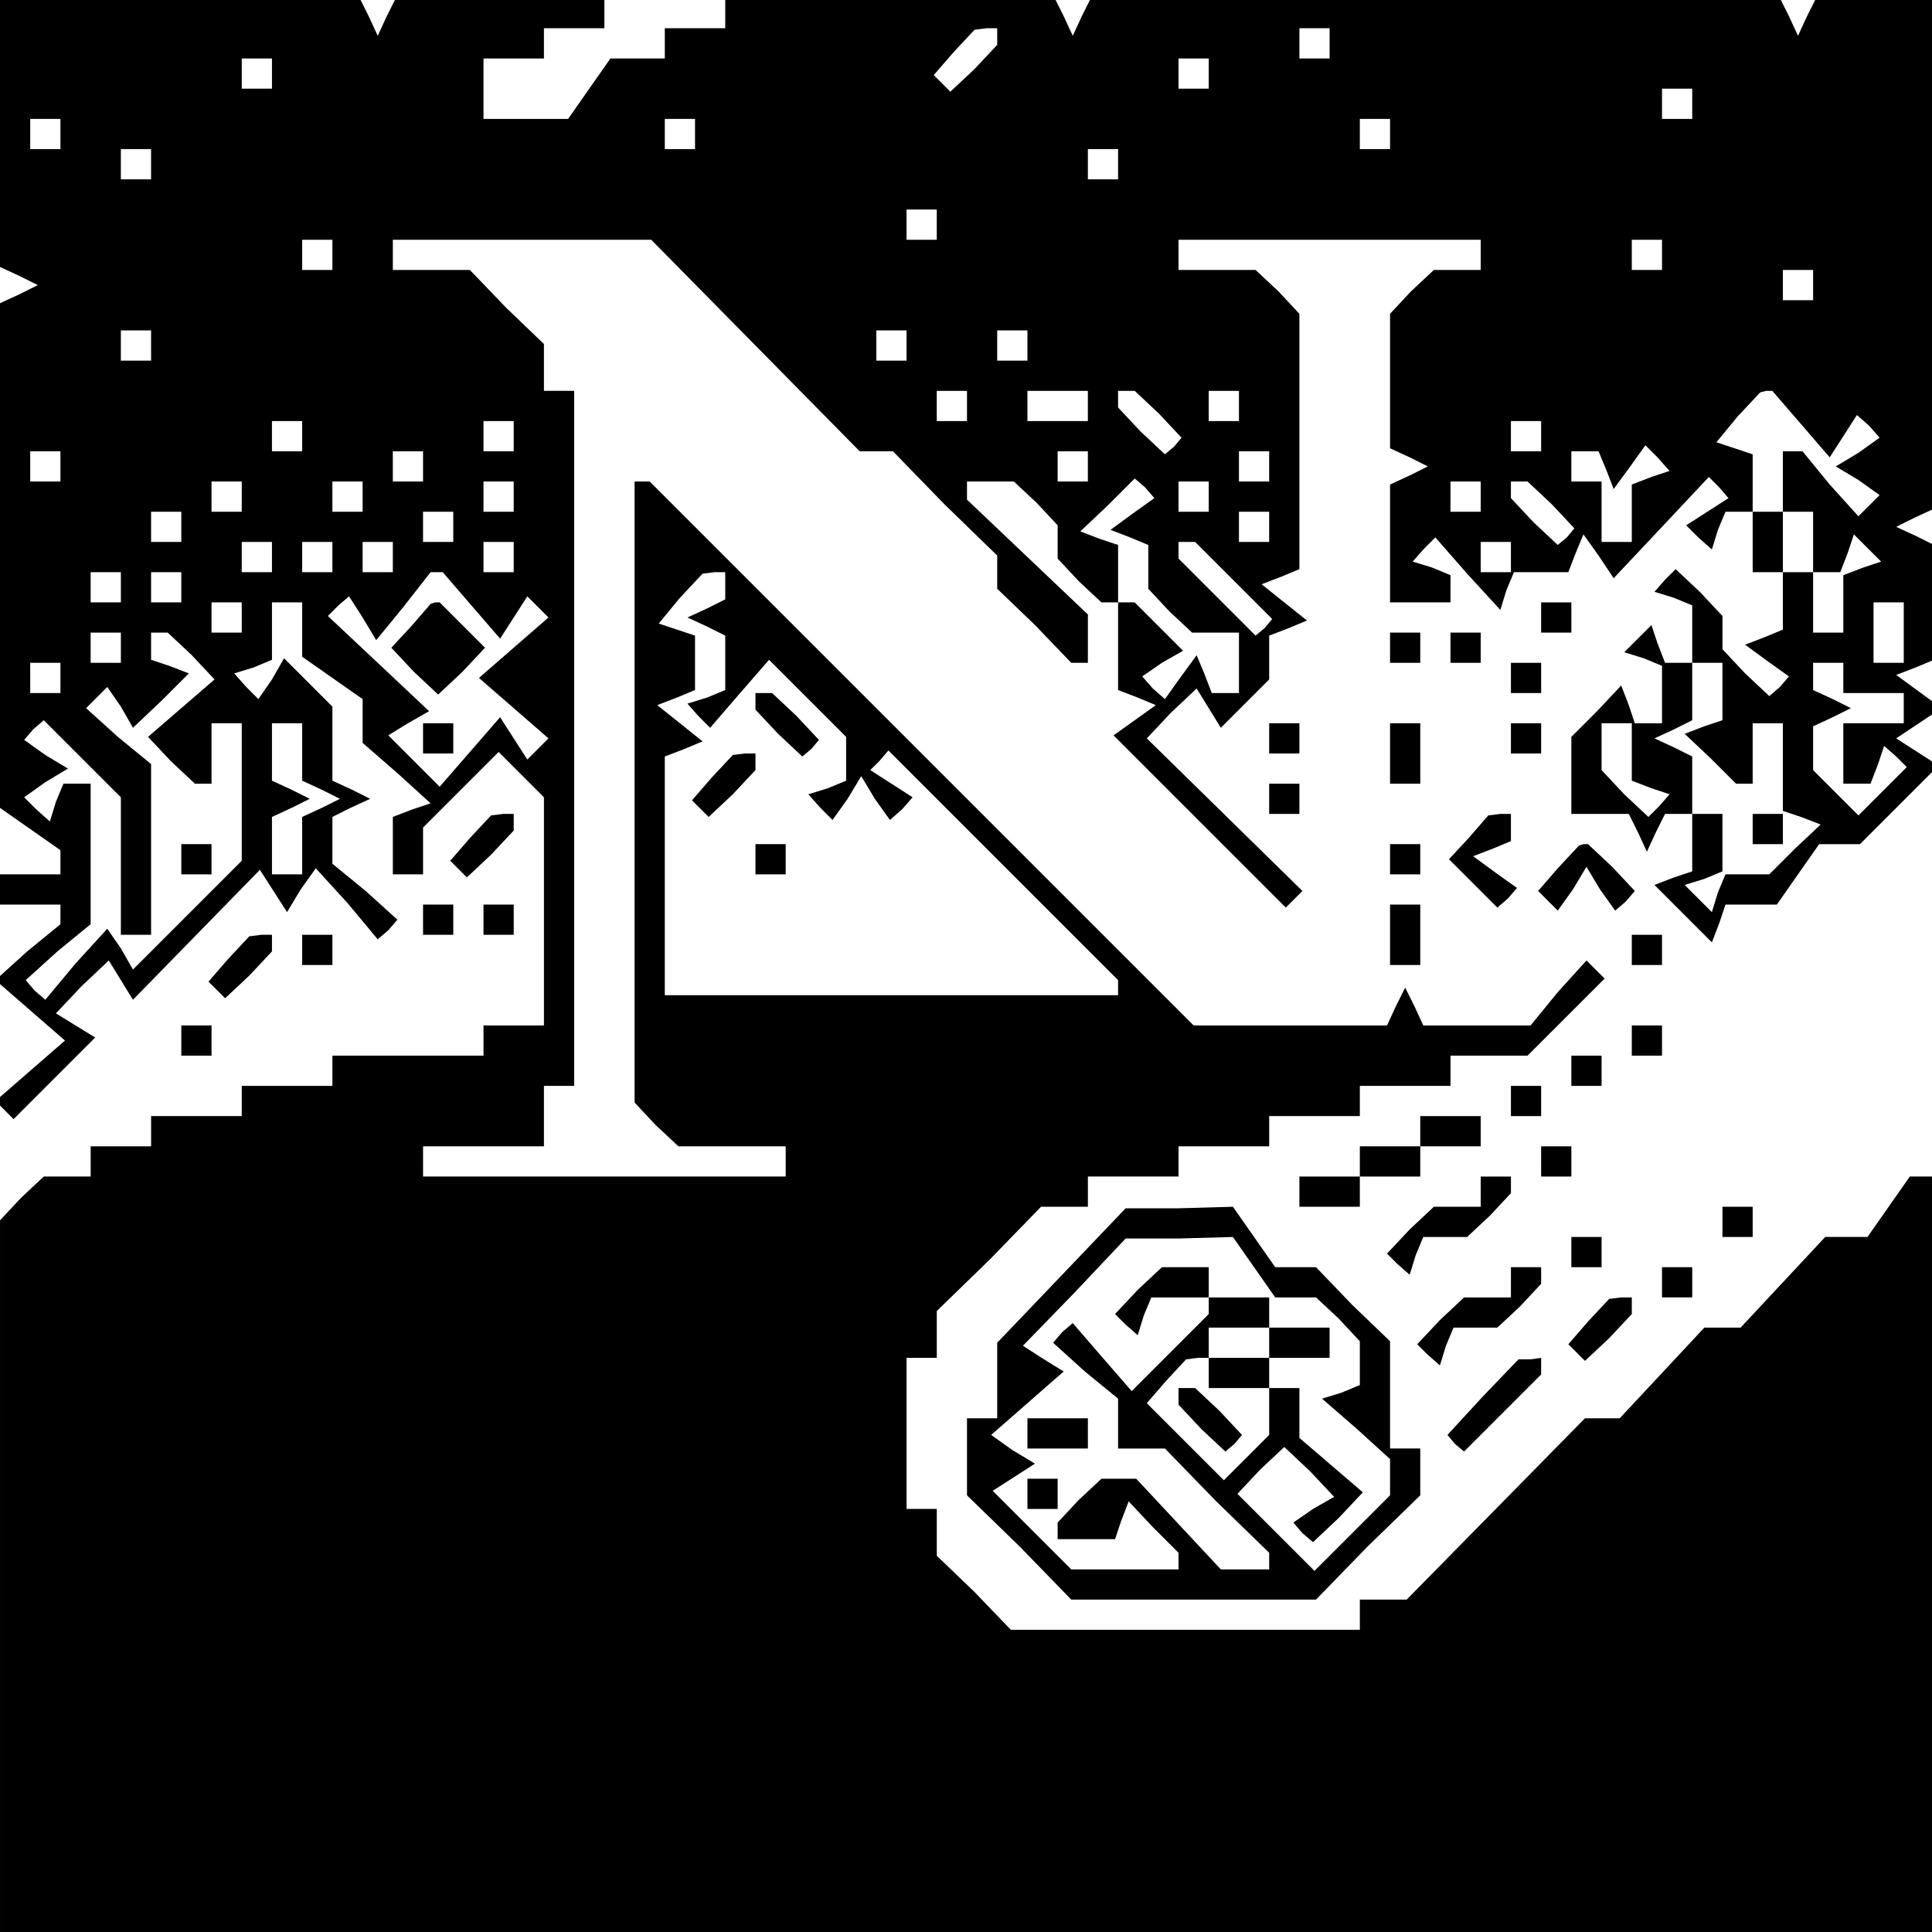 <?xml version="1.0" standalone="no"?>
<!DOCTYPE svg PUBLIC "-//W3C//DTD SVG 20010904//EN"
 "http://www.w3.org/TR/2001/REC-SVG-20010904/DTD/svg10.dtd">
<svg version="1.0" xmlns="http://www.w3.org/2000/svg"
 width="468pt" height="468pt" viewBox="0 0 468 468"
 preserveAspectRatio="xMidYMid meet">
<g transform="translate(0,468) scale(0.366,-0.366)"
fill="#000000" stroke="none">
<path d="M0 1191 l0 -89 13 -6 12 -6 -12 -6 -13 -6 0 -167 0 -167 20 -14 20
-14 0 -8 0 -8 -20 0 -20 0 0 -10 0 -10 20 0 20 0 0 -6 0 -7 -22 -18 -21 -19
23 -20 23 -20 -23 -20 -23 -20 6 -6 6 -6 27 27 27 27 -13 8 -13 8 17 18 18 17
8 -13 8 -13 42 43 42 43 9 -14 9 -14 9 15 10 14 21 -23 20 -24 7 6 6 7 -21 19
-22 18 0 16 0 15 12 6 13 6 -12 6 -13 6 0 25 0 24 -16 16 -16 16 -8 -14 -9
-13 -8 8 -8 9 13 4 12 5 0 19 0 19 10 0 10 0 0 -18 0 -18 20 -14 20 -14 0 -15
0 -14 23 -20 22 -20 -12 -4 -13 -5 0 -19 0 -19 10 0 10 0 0 15 0 16 25 25 25
25 15 -15 15 -15 0 -75 0 -76 -20 0 -20 0 0 -10 0 -10 -50 0 -50 0 0 -10 0
-10 -30 0 -30 0 0 -10 0 -10 -30 0 -30 0 0 -10 0 -10 -20 0 -20 0 0 -10 0 -10
-16 0 -15 0 -15 -14 -14 -15 0 -235 0 -236 640 0 640 0 0 250 0 250 -8 0 -8 0
-14 -20 -14 -20 -14 0 -14 0 -28 -30 -28 -30 -12 0 -12 0 -28 -30 -28 -30 -12
0 -11 0 -59 -60 -59 -60 -15 0 -16 0 0 -10 0 -10 -115 0 -116 0 -24 25 -25 24
0 16 0 15 -10 0 -10 0 0 50 0 50 10 0 10 0 0 15 0 16 35 34 34 35 16 0 15 0 0
10 0 10 30 0 30 0 0 10 0 10 30 0 30 0 0 10 0 10 30 0 30 0 0 10 0 10 30 0 30
0 0 10 0 10 25 0 26 0 26 26 25 25 -6 6 -6 6 -19 -21 -18 -22 -36 0 -35 0 -6
13 -6 12 -6 -12 -6 -13 -64 0 -64 0 -180 180 -180 180 -5 0 -5 0 0 -206 0
-205 14 -15 15 -14 35 0 36 0 0 -10 0 -10 -120 0 -120 0 0 10 0 10 40 0 40 0
0 20 0 20 10 0 10 0 0 230 0 230 -10 0 -10 0 0 15 0 16 -25 24 -24 25 -26 0
-25 0 0 10 0 10 85 0 86 0 69 -70 69 -70 11 0 11 0 34 -35 35 -34 0 -11 0 -11
25 -24 24 -25 6 0 5 0 0 16 0 16 -40 38 -40 38 0 6 0 6 16 0 15 0 15 -14 14
-15 0 -11 0 -11 14 -15 15 -14 5 0 6 0 0 19 0 19 -12 4 -13 5 18 17 18 18 7
-6 6 -7 -14 -10 -15 -11 13 -5 12 -5 0 -15 0 -14 14 -15 15 -14 15 0 16 0 0
-20 0 -20 -9 0 -9 0 -5 13 -5 12 -11 -15 -10 -14 -8 7 -7 8 13 9 14 8 -16 16
-16 16 -5 0 -6 0 0 -29 0 -29 13 -5 12 -5 -14 -10 -14 -10 57 -57 57 -57 6 6
5 5 -52 51 -51 50 16 17 17 16 8 -13 8 -13 16 16 16 16 0 14 0 15 13 5 12 5
-15 12 -15 12 13 5 12 5 0 85 0 84 -14 15 -15 14 -25 0 -26 0 0 10 0 10 100 0
100 0 0 -10 0 -10 -16 0 -15 0 -15 -14 -14 -15 0 -44 0 -45 13 -6 12 -6 -12
-6 -13 -6 0 -39 0 -39 20 0 20 0 0 9 0 9 -12 5 -13 4 7 8 8 8 21 -24 22 -24 4
13 5 12 18 0 18 0 5 13 5 12 10 -14 10 -15 32 34 31 33 7 -7 6 -7 -14 -9 -14
-9 8 -8 9 -8 4 13 5 12 9 0 9 0 0 -20 0 -20 10 0 10 0 0 -19 0 -19 -12 -5 -13
-5 15 -11 14 -10 -6 -7 -7 -6 -16 15 -15 16 0 11 0 11 -15 16 -16 15 -7 -7 -7
-8 13 -4 12 -5 0 -19 0 -19 -9 0 -9 0 -5 13 -4 12 -9 -9 -9 -9 13 -4 12 -5 0
-19 0 -19 -9 0 -9 0 -4 12 -5 13 -16 -17 -17 -17 0 -25 0 -26 19 0 19 0 6 -12
6 -13 6 13 6 12 9 0 9 0 0 -19 0 -19 -12 -4 -13 -5 19 -19 19 -19 5 13 4 12
17 0 17 0 14 20 14 20 14 0 13 0 26 26 26 26 -14 9 -14 9 15 10 15 10 -15 11
-15 11 13 5 12 5 0 38 0 38 -12 6 -13 6 12 6 13 6 0 169 0 169 -39 0 -39 0 -6
-12 -6 -13 -6 13 -6 12 -228 0 -228 0 -6 -12 -6 -13 -6 13 -6 12 -109 0 -109
0 0 -10 0 -10 -20 0 -20 0 0 -10 0 -10 -18 0 -18 0 -14 -20 -14 -20 -28 0 -28
0 0 20 0 20 20 0 20 0 0 10 0 10 20 0 20 0 0 10 0 10 -69 0 -69 0 -6 -12 -6
-13 -6 13 -6 12 -119 0 -119 0 0 -89z m660 63 l0 -5 -15 -16 -16 -15 -5 5 -6
6 13 15 14 15 8 1 7 0 0 -6z m220 -4 l0 -10 -10 0 -10 0 0 10 0 10 10 0 10 0
0 -10z m-700 -20 l0 -10 -10 0 -10 0 0 10 0 10 10 0 10 0 0 -10z m620 0 l0
-10 -10 0 -10 0 0 10 0 10 10 0 10 0 0 -10z m320 -20 l0 -10 -10 0 -10 0 0 10
0 10 10 0 10 0 0 -10z m-1080 -20 l0 -10 -10 0 -10 0 0 10 0 10 10 0 10 0 0
-10z m420 0 l0 -10 -10 0 -10 0 0 10 0 10 10 0 10 0 0 -10z m460 0 l0 -10 -10
0 -10 0 0 10 0 10 10 0 10 0 0 -10z m-820 -20 l0 -10 -10 0 -10 0 0 10 0 10
10 0 10 0 0 -10z m640 0 l0 -10 -10 0 -10 0 0 10 0 10 10 0 10 0 0 -10z m-120
-40 l0 -10 -10 0 -10 0 0 10 0 10 10 0 10 0 0 -10z m-400 -20 l0 -10 -10 0
-10 0 0 10 0 10 10 0 10 0 0 -10z m880 0 l0 -10 -10 0 -10 0 0 10 0 10 10 0
10 0 0 -10z m100 -20 l0 -10 -10 0 -10 0 0 10 0 10 10 0 10 0 0 -10z m-1100
-40 l0 -10 -10 0 -10 0 0 10 0 10 10 0 10 0 0 -10z m500 0 l0 -10 -10 0 -10 0
0 10 0 10 10 0 10 0 0 -10z m80 0 l0 -10 -10 0 -10 0 0 10 0 10 10 0 10 0 0
-10z m-40 -40 l0 -10 -10 0 -10 0 0 10 0 10 10 0 10 0 0 -10z m80 0 l0 -10
-20 0 -20 0 0 10 0 10 20 0 20 0 0 -10z m47 -5 l15 -16 -5 -6 -6 -5 -16 15
-15 16 0 5 0 6 6 0 5 0 16 -15z m53 5 l0 -10 -10 0 -10 0 0 10 0 10 10 0 10 0
0 -10z m372 -12 l19 -22 9 14 9 14 8 -7 7 -8 -14 -10 -15 -9 15 -9 14 -10 -7
-7 -7 -7 -19 21 -18 22 -7 0 -6 0 0 -20 0 -20 10 0 10 0 0 -20 0 -20 9 0 9 0
5 13 4 12 9 -9 9 -9 -12 -4 -13 -5 0 -19 0 -19 -10 0 -10 0 0 20 0 20 -10 0
-10 0 0 20 0 20 -10 0 -10 0 0 19 0 19 -12 4 -12 4 14 17 15 16 4 1 4 0 19
-22z m-992 -8 l0 -10 -10 0 -10 0 0 10 0 10 10 0 10 0 0 -10z m140 0 l0 -10
-10 0 -10 0 0 10 0 10 10 0 10 0 0 -10z m680 0 l0 -10 -10 0 -10 0 0 10 0 10
10 0 10 0 0 -10z m-980 -20 l0 -10 -10 0 -10 0 0 10 0 10 10 0 10 0 0 -10z
m240 0 l0 -10 -10 0 -10 0 0 10 0 10 10 0 10 0 0 -10z m440 0 l0 -10 -10 0
-10 0 0 10 0 10 10 0 10 0 0 -10z m120 0 l0 -10 -10 0 -10 0 0 10 0 10 10 0
10 0 0 -10z m223 -2 l5 -13 11 15 10 14 8 -8 8 -9 -12 -4 -13 -5 0 -19 0 -19
-10 0 -10 0 0 20 0 20 -10 0 -10 0 0 10 0 10 9 0 9 0 5 -12z m-903 -18 l0 -10
-10 0 -10 0 0 10 0 10 10 0 10 0 0 -10z m80 0 l0 -10 -10 0 -10 0 0 10 0 10
10 0 10 0 0 -10z m100 0 l0 -10 -10 0 -10 0 0 10 0 10 10 0 10 0 0 -10z m460
0 l0 -10 -10 0 -10 0 0 10 0 10 10 0 10 0 0 -10z m180 0 l0 -10 -10 0 -10 0 0
10 0 10 10 0 10 0 0 -10z m47 -5 l15 -16 -5 -6 -6 -5 -16 15 -15 16 0 5 0 6 6
0 5 0 16 -15z m-907 -15 l0 -10 -10 0 -10 0 0 10 0 10 10 0 10 0 0 -10z m180
0 l0 -10 -10 0 -10 0 0 10 0 10 10 0 10 0 0 -10z m540 0 l0 -10 -10 0 -10 0 0
10 0 10 10 0 10 0 0 -10z m-660 -20 l0 -10 -10 0 -10 0 0 10 0 10 10 0 10 0 0
-10z m40 0 l0 -10 -10 0 -10 0 0 10 0 10 10 0 10 0 0 -10z m40 0 l0 -10 -10 0
-10 0 0 10 0 10 10 0 10 0 0 -10z m80 0 l0 -10 -10 0 -10 0 0 10 0 10 10 0 10
0 0 -10z m477 -16 l25 -25 -5 -6 -6 -5 -25 25 -26 26 0 6 0 5 5 0 6 0 26 -26z
m183 16 l0 -10 -10 0 -10 0 0 10 0 10 10 0 10 0 0 -10z m-920 -20 l0 -10 -10
0 -10 0 0 10 0 10 10 0 10 0 0 -10z m40 0 l0 -10 -10 0 -10 0 0 10 0 10 10 0
10 0 0 -10z m192 -12 l19 -22 9 14 9 14 7 -7 7 -7 -23 -20 -23 -20 23 -20 23
-20 -7 -7 -7 -7 -9 14 -9 14 -20 -23 -20 -23 -17 17 -17 17 13 8 14 8 -34 32
-33 31 7 7 7 6 9 -14 9 -15 18 22 18 23 4 0 4 0 19 -22z m168 13 l0 -9 -12 -6
-13 -6 13 -6 12 -6 0 -18 0 -18 -12 -5 -13 -4 7 -8 8 -8 19 22 20 23 26 -26
25 -25 0 -15 0 -14 -12 -5 -13 -4 8 -9 8 -8 10 14 9 15 9 -15 10 -14 8 7 7 8
-14 9 -14 9 6 6 6 7 76 -76 76 -76 0 -5 0 -5 -150 0 -150 0 0 79 0 79 13 5 12
5 -15 12 -15 12 13 5 12 5 0 18 0 18 -12 4 -12 4 14 17 15 16 8 1 7 0 0 -9z
m-320 -21 l0 -10 -10 0 -10 0 0 10 0 10 10 0 10 0 0 -10z m1100 -10 l0 -20
-10 0 -10 0 0 20 0 20 10 0 10 0 0 -20z m-1180 -10 l0 -10 -10 0 -10 0 0 10 0
10 10 0 10 0 0 -10z m47 -5 l15 -16 -22 -19 -22 -19 15 -16 16 -15 5 0 6 0 0
20 0 20 10 0 10 0 0 -45 0 -46 -36 -36 -36 -36 -8 14 -9 13 -21 -23 -20 -24
-7 6 -6 7 21 19 22 18 0 47 0 46 -9 0 -9 0 -5 -12 -4 -13 -9 8 -8 8 14 10 15
9 -15 9 -14 10 6 7 7 6 25 -25 26 -26 0 -46 0 -45 10 0 10 0 0 56 0 57 -22 18
-21 19 7 7 7 7 9 -13 8 -14 19 18 18 18 -13 5 -12 4 0 9 0 9 6 0 5 0 16 -15z
m-87 -15 l0 -10 -10 0 -10 0 0 10 0 10 10 0 10 0 0 -10z m1100 -9 l0 -19 -12
-4 -13 -5 17 -16 17 -17 5 0 6 0 0 20 0 20 10 0 10 0 0 -29 0 -29 12 -4 13 -5
-17 -16 -17 -17 -14 0 -15 0 -5 -12 -4 -13 -9 9 -9 9 13 4 12 5 0 19 0 19 -10
0 -10 0 0 19 0 19 -12 6 -13 6 13 6 12 6 0 19 0 19 10 0 10 0 0 -19z m80 9 l0
-10 20 0 20 0 0 -10 0 -10 -20 0 -20 0 0 -20 0 -20 9 0 9 0 5 13 4 12 8 -7 7
-7 -16 -16 -16 -16 -15 15 -15 15 0 14 0 15 13 6 12 6 -12 6 -13 6 0 9 0 9 10
0 10 0 0 -10z m-1020 -49 l0 -19 13 -6 12 -6 -12 -6 -13 -6 0 -19 0 -19 -10 0
-10 0 0 19 0 19 13 6 12 6 -12 6 -13 6 0 19 0 19 10 0 10 0 0 -19z m880 0 l0
-19 13 -5 12 -4 -7 -8 -7 -7 -16 15 -15 16 0 15 0 16 10 0 10 0 0 -19z"/>
<path d="M272 864 l-13 -14 15 -16 16 -15 16 15 15 16 -15 15 -15 15 -3 0 -3
-1 -13 -15z"/>
<path d="M280 790 l0 -10 10 0 10 0 0 10 0 10 -10 0 -10 0 0 -10z"/>
<path d="M500 814 l0 -5 15 -16 16 -15 6 5 5 6 -15 16 -16 15 -5 0 -6 0 0 -6z"/>
<path d="M471 764 l-13 -15 6 -6 5 -5 16 15 15 16 0 5 0 6 -7 0 -8 -1 -14 -15z"/>
<path d="M500 710 l0 -10 10 0 10 0 0 10 0 10 -10 0 -10 0 0 -10z"/>
<path d="M120 710 l0 -10 10 0 10 0 0 10 0 10 -10 0 -10 0 0 -10z"/>
<path d="M1160 730 l0 -10 10 0 10 0 0 10 0 10 -10 0 -10 0 0 -10z"/>
<path d="M1020 870 l0 -10 10 0 10 0 0 10 0 10 -10 0 -10 0 0 -10z"/>
<path d="M920 850 l0 -10 10 0 10 0 0 10 0 10 -10 0 -10 0 0 -10z"/>
<path d="M960 850 l0 -10 10 0 10 0 0 10 0 10 -10 0 -10 0 0 -10z"/>
<path d="M1000 830 l0 -10 10 0 10 0 0 10 0 10 -10 0 -10 0 0 -10z"/>
<path d="M840 790 l0 -10 10 0 10 0 0 10 0 10 -10 0 -10 0 0 -10z"/>
<path d="M920 780 l0 -20 10 0 10 0 0 20 0 20 -10 0 -10 0 0 -20z"/>
<path d="M1000 790 l0 -10 10 0 10 0 0 10 0 10 -10 0 -10 0 0 -10z"/>
<path d="M840 750 l0 -10 10 0 10 0 0 10 0 10 -10 0 -10 0 0 -10z"/>
<path d="M311 724 l-13 -15 6 -6 5 -5 16 15 15 16 0 5 0 6 -7 0 -8 -1 -14 -15z"/>
<path d="M972 724 l-13 -14 16 -16 16 -16 7 6 6 7 -14 10 -15 11 13 5 12 5 0
9 0 9 -7 0 -8 -1 -13 -15z"/>
<path d="M920 710 l0 -10 10 0 10 0 0 10 0 10 -10 0 -10 0 0 -10z"/>
<path d="M1031 704 l-13 -15 7 -7 6 -6 10 14 9 15 9 -15 10 -14 7 6 6 7 -15
16 -16 15 -3 0 -3 -1 -14 -15z"/>
<path d="M280 670 l0 -10 10 0 10 0 0 10 0 10 -10 0 -10 0 0 -10z"/>
<path d="M320 670 l0 -10 10 0 10 0 0 10 0 10 -10 0 -10 0 0 -10z"/>
<path d="M920 660 l0 -20 10 0 10 0 0 20 0 20 -10 0 -10 0 0 -20z"/>
<path d="M151 644 l-13 -15 6 -6 5 -5 16 15 15 16 0 5 0 6 -7 0 -8 -1 -14 -15z"/>
<path d="M200 650 l0 -10 10 0 10 0 0 10 0 10 -10 0 -10 0 0 -10z"/>
<path d="M1080 650 l0 -10 10 0 10 0 0 10 0 10 -10 0 -10 0 0 -10z"/>
<path d="M120 590 l0 -10 10 0 10 0 0 10 0 10 -10 0 -10 0 0 -10z"/>
<path d="M1080 590 l0 -10 10 0 10 0 0 10 0 10 -10 0 -10 0 0 -10z"/>
<path d="M1040 570 l0 -10 10 0 10 0 0 10 0 10 -10 0 -10 0 0 -10z"/>
<path d="M1000 550 l0 -10 10 0 10 0 0 10 0 10 -10 0 -10 0 0 -10z"/>
<path d="M940 530 l0 -10 -20 0 -20 0 0 -10 0 -10 -20 0 -20 0 0 -10 0 -10 20
0 20 0 0 10 0 10 20 0 20 0 0 10 0 10 20 0 20 0 0 10 0 10 -20 0 -20 0 0 -10z"/>
<path d="M1020 510 l0 -10 10 0 10 0 0 10 0 10 -10 0 -10 0 0 -10z"/>
<path d="M980 490 l0 -10 -16 0 -15 0 -16 -15 -15 -16 7 -7 8 -7 4 13 5 12 15
0 14 0 15 14 14 15 0 5 0 6 -10 0 -10 0 0 -10z"/>
<path d="M703 435 l-43 -45 0 -25 0 -25 -10 0 -10 0 0 -25 0 -26 35 -34 34
-35 81 0 81 0 34 35 35 34 0 16 0 15 -10 0 -10 0 0 35 0 36 -25 24 -24 25 -13
0 -14 0 -14 20 -14 20 -36 -1 -35 0 -42 -44z m127 5 l14 -20 14 0 13 0 15 -14
14 -15 0 -14 0 -15 -12 -5 -13 -4 23 -20 22 -20 0 -12 0 -12 -25 -25 -25 -25
-26 26 -25 25 15 16 16 15 17 -16 16 -17 -14 -8 -13 -9 6 -7 7 -6 17 16 16 17
-21 18 -21 18 0 17 0 16 -10 0 -10 0 0 10 0 10 20 0 20 0 0 10 0 10 -20 0 -20
0 0 -10 0 -10 -20 0 -20 0 0 10 0 10 20 0 20 0 0 10 0 10 -20 0 -20 0 0 10 0
10 -16 0 -15 0 -16 -15 -15 -16 7 -7 8 -7 4 13 5 12 19 0 19 0 0 -5 0 -6 -25
-25 -26 -26 -20 23 -19 22 -7 -6 -6 -7 21 -19 22 -18 0 -17 0 -16 15 0 16 0
34 -35 35 -34 0 -6 0 -5 -16 0 -16 0 -28 30 -28 30 -12 0 -11 0 -15 -14 -14
-15 0 -5 0 -6 19 0 19 0 4 12 5 13 16 -17 17 -17 0 -5 0 -6 -35 0 -36 0 -26
26 -26 26 14 9 14 9 -15 9 -14 10 24 21 24 21 -13 8 -14 9 34 35 34 36 35 0
36 1 14 -20z m-30 -70 l0 -10 20 0 20 0 0 -16 0 -15 -15 -15 -15 -15 -25 25
-26 26 13 15 13 14 8 1 7 0 0 -10z"/>
<path d="M680 330 l0 -10 20 0 20 0 0 10 0 10 -20 0 -20 0 0 -10z"/>
<path d="M680 290 l0 -10 10 0 10 0 0 10 0 10 -10 0 -10 0 0 -10z"/>
<path d="M780 354 l0 -5 15 -16 16 -15 6 5 5 6 -15 16 -16 15 -5 0 -6 0 0 -6z"/>
<path d="M1140 470 l0 -10 10 0 10 0 0 10 0 10 -10 0 -10 0 0 -10z"/>
<path d="M1040 450 l0 -10 10 0 10 0 0 10 0 10 -10 0 -10 0 0 -10z"/>
<path d="M1000 430 l0 -10 -16 0 -15 0 -16 -15 -15 -16 7 -7 8 -7 4 13 5 12
15 0 14 0 15 14 14 15 0 5 0 6 -10 0 -10 0 0 -10z"/>
<path d="M1100 430 l0 -10 10 0 10 0 0 10 0 10 -10 0 -10 0 0 -10z"/>
<path d="M1051 404 l-13 -15 6 -6 5 -5 16 15 15 16 0 5 0 6 -7 0 -8 -1 -14
-15z"/>
<path d="M981 354 l-23 -25 5 -6 6 -5 25 25 26 26 0 6 0 5 -7 -1 -8 0 -24 -25z"/>
</g>
</svg>
